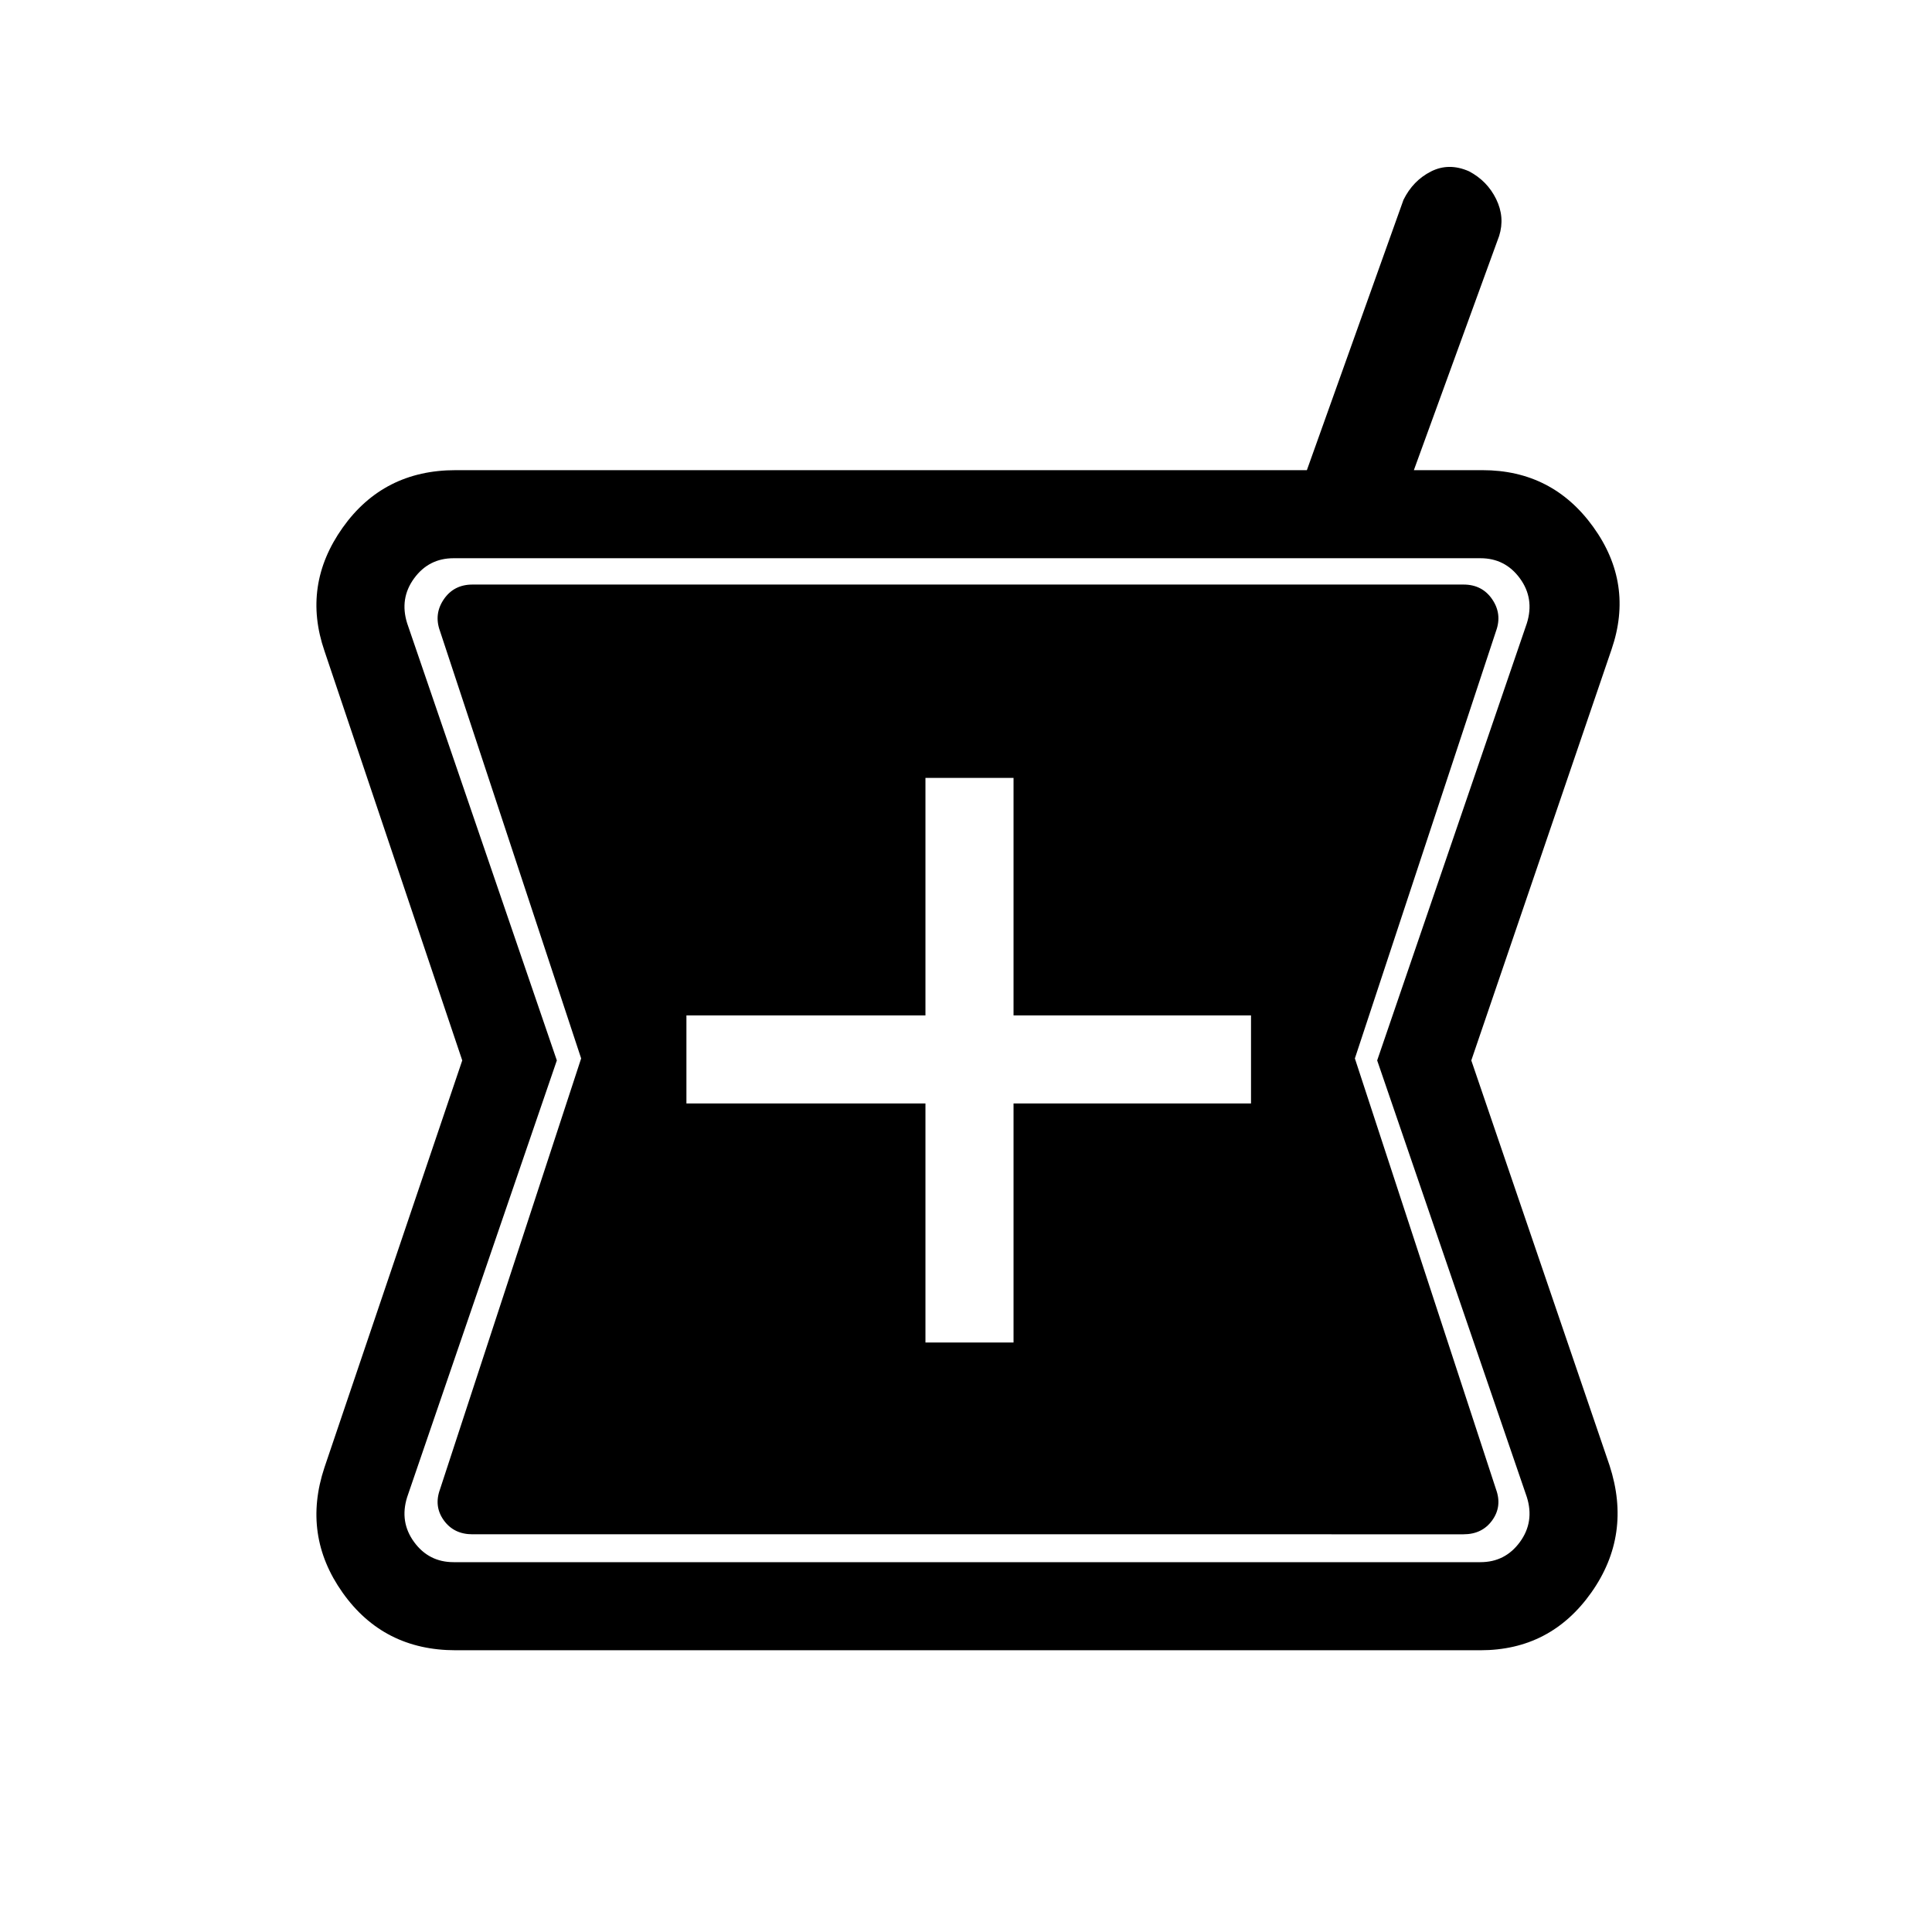 <svg xmlns="http://www.w3.org/2000/svg" height="48" viewBox="0 -960 960 960" width="48"><path d="M226.38-140q-35.83 0-56.11-28.58-20.27-28.57-9.04-62.27l68.46-202.23-68.46-203.46q-11.23-32.69 9.04-61.27 20.28-28.57 56.11-28.57h423l48-134.31q4.7-9.54 13.62-14.08 8.92-4.54 18.96-.11 9.03 4.76 13.46 13.78 4.43 9.02 1.5 18.33l-42.38 116.39h34.08q34.7 0 55.04 28.19Q812-670 800.77-637.31l-69.69 204.23 68.69 201.23q11.23 34.47-9.04 63.16Q770.45-140 735.62-140H226.38Zm233.47-152.92h43.77v-118.77h118v-43.77h-118v-118h-43.77v118H341.08v43.77h118.77v118.77ZM225.38-183.77h510.24q12.3 0 19.61-10 7.31-10 3.46-22.31l-74.38-217 74.38-217.23q3.85-12.31-3.46-22.31-7.31-10-19.61-10H225.38q-12.3 0-19.61 10-7.31 10-3.46 22.31l74.38 217.23-74.38 217q-3.85 12.31 3.46 22.31 7.31 10 19.61 10Zm9.39-13.85q-9.23 0-14.23-6.92t-1.92-15.38l70.15-214.16-70.15-212.38q-3.08-8.46 1.92-15.77 5-7.31 14.23-7.31h492.46q9.23 0 14.23 7.31t1.92 15.77l-70.15 212.38 70.15 214.16q3.08 8.46-1.92 15.38t-14.23 6.92H234.77Z"/></svg>